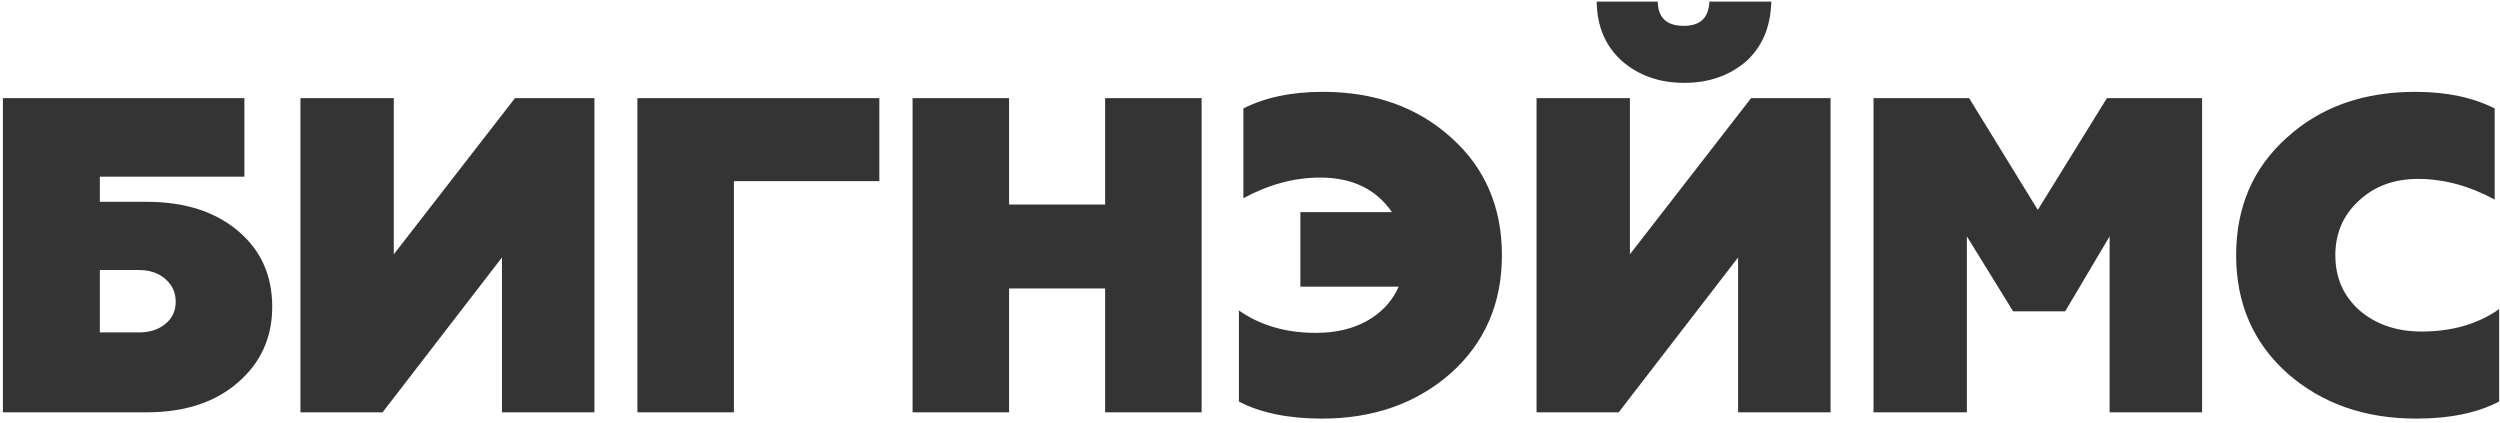 <svg width="479" height="81" viewBox="0 0 479 81" fill="none" xmlns="http://www.w3.org/2000/svg">
<path d="M28.078 79H0.558V18.8H46.826V33.85H19.134V38.666H28.078C35.359 38.666 41.207 40.529 45.622 44.256C49.979 47.925 52.158 52.77 52.158 58.79C52.158 64.695 49.951 69.54 45.536 73.324C41.179 77.108 35.359 79 28.078 79ZM19.134 51.738V63.692H26.616C28.68 63.692 30.371 63.147 31.69 62.058C33.009 60.969 33.668 59.564 33.668 57.844C33.668 56.067 33.009 54.605 31.69 53.458C30.371 52.311 28.68 51.738 26.616 51.738H19.134ZM73.301 79H57.563V18.8H75.451V48.728L98.671 18.8H113.893V79H96.177V49.33L73.301 79ZM140.617 79H122.127V18.8H168.481V34.71H140.617V79ZM193.339 79H174.849V18.8H193.339V39.182H211.743V18.8H230.233V79H211.743V55.264H193.339V79ZM253.281 80.204C246.86 80.204 241.556 79.115 237.371 76.936V59.478C241.442 62.345 246.372 63.778 252.163 63.778C255.947 63.778 259.215 63.004 261.967 61.456C264.776 59.851 266.783 57.672 267.987 54.92H249.153V40.644H266.697C263.658 36.229 259.072 34.022 252.937 34.022C248.006 34.022 243.104 35.341 238.231 37.978V20.778C242.416 18.657 247.49 17.596 253.453 17.596C263.372 17.596 271.57 20.52 278.049 26.368C284.528 32.159 287.767 39.669 287.767 48.9C287.767 58.131 284.499 65.67 277.963 71.518C271.37 77.309 263.142 80.204 253.281 80.204ZM310.141 79H294.403V18.8H312.291V48.728L335.511 18.8H350.733V79H333.017V49.33L310.141 79ZM334.565 11.748C331.354 14.5 327.398 15.876 322.697 15.876C317.995 15.876 314.039 14.5 310.829 11.748C307.618 8.881 305.984 5.069 305.927 0.31H317.623C317.68 3.406 319.343 4.954 322.611 4.954C325.764 4.954 327.398 3.406 327.513 0.31H339.381C339.266 5.126 337.661 8.939 334.565 11.748ZM376.854 79H358.966V18.8H377.284L390.442 40.214L403.686 18.8H421.918V79H404.202V45.288L395.688 59.65H385.712L376.854 45.288V79ZM462.931 80.204C453.07 80.204 444.842 77.309 438.249 71.518C431.713 65.67 428.445 58.131 428.445 48.9C428.445 39.669 431.684 32.159 438.163 26.368C444.584 20.52 452.783 17.596 462.759 17.596C468.722 17.596 473.796 18.657 477.981 20.778V38.236C473.108 35.599 468.206 34.28 463.275 34.28C458.688 34.28 454.904 35.685 451.923 38.494C448.942 41.246 447.451 44.715 447.451 48.9C447.451 53.2 448.999 56.726 452.095 59.478C455.248 62.173 459.204 63.52 463.963 63.52C469.811 63.52 474.77 62.087 478.841 59.22V76.936C474.656 79.115 469.352 80.204 462.931 80.204Z" fill="#343434"/>
</svg>
